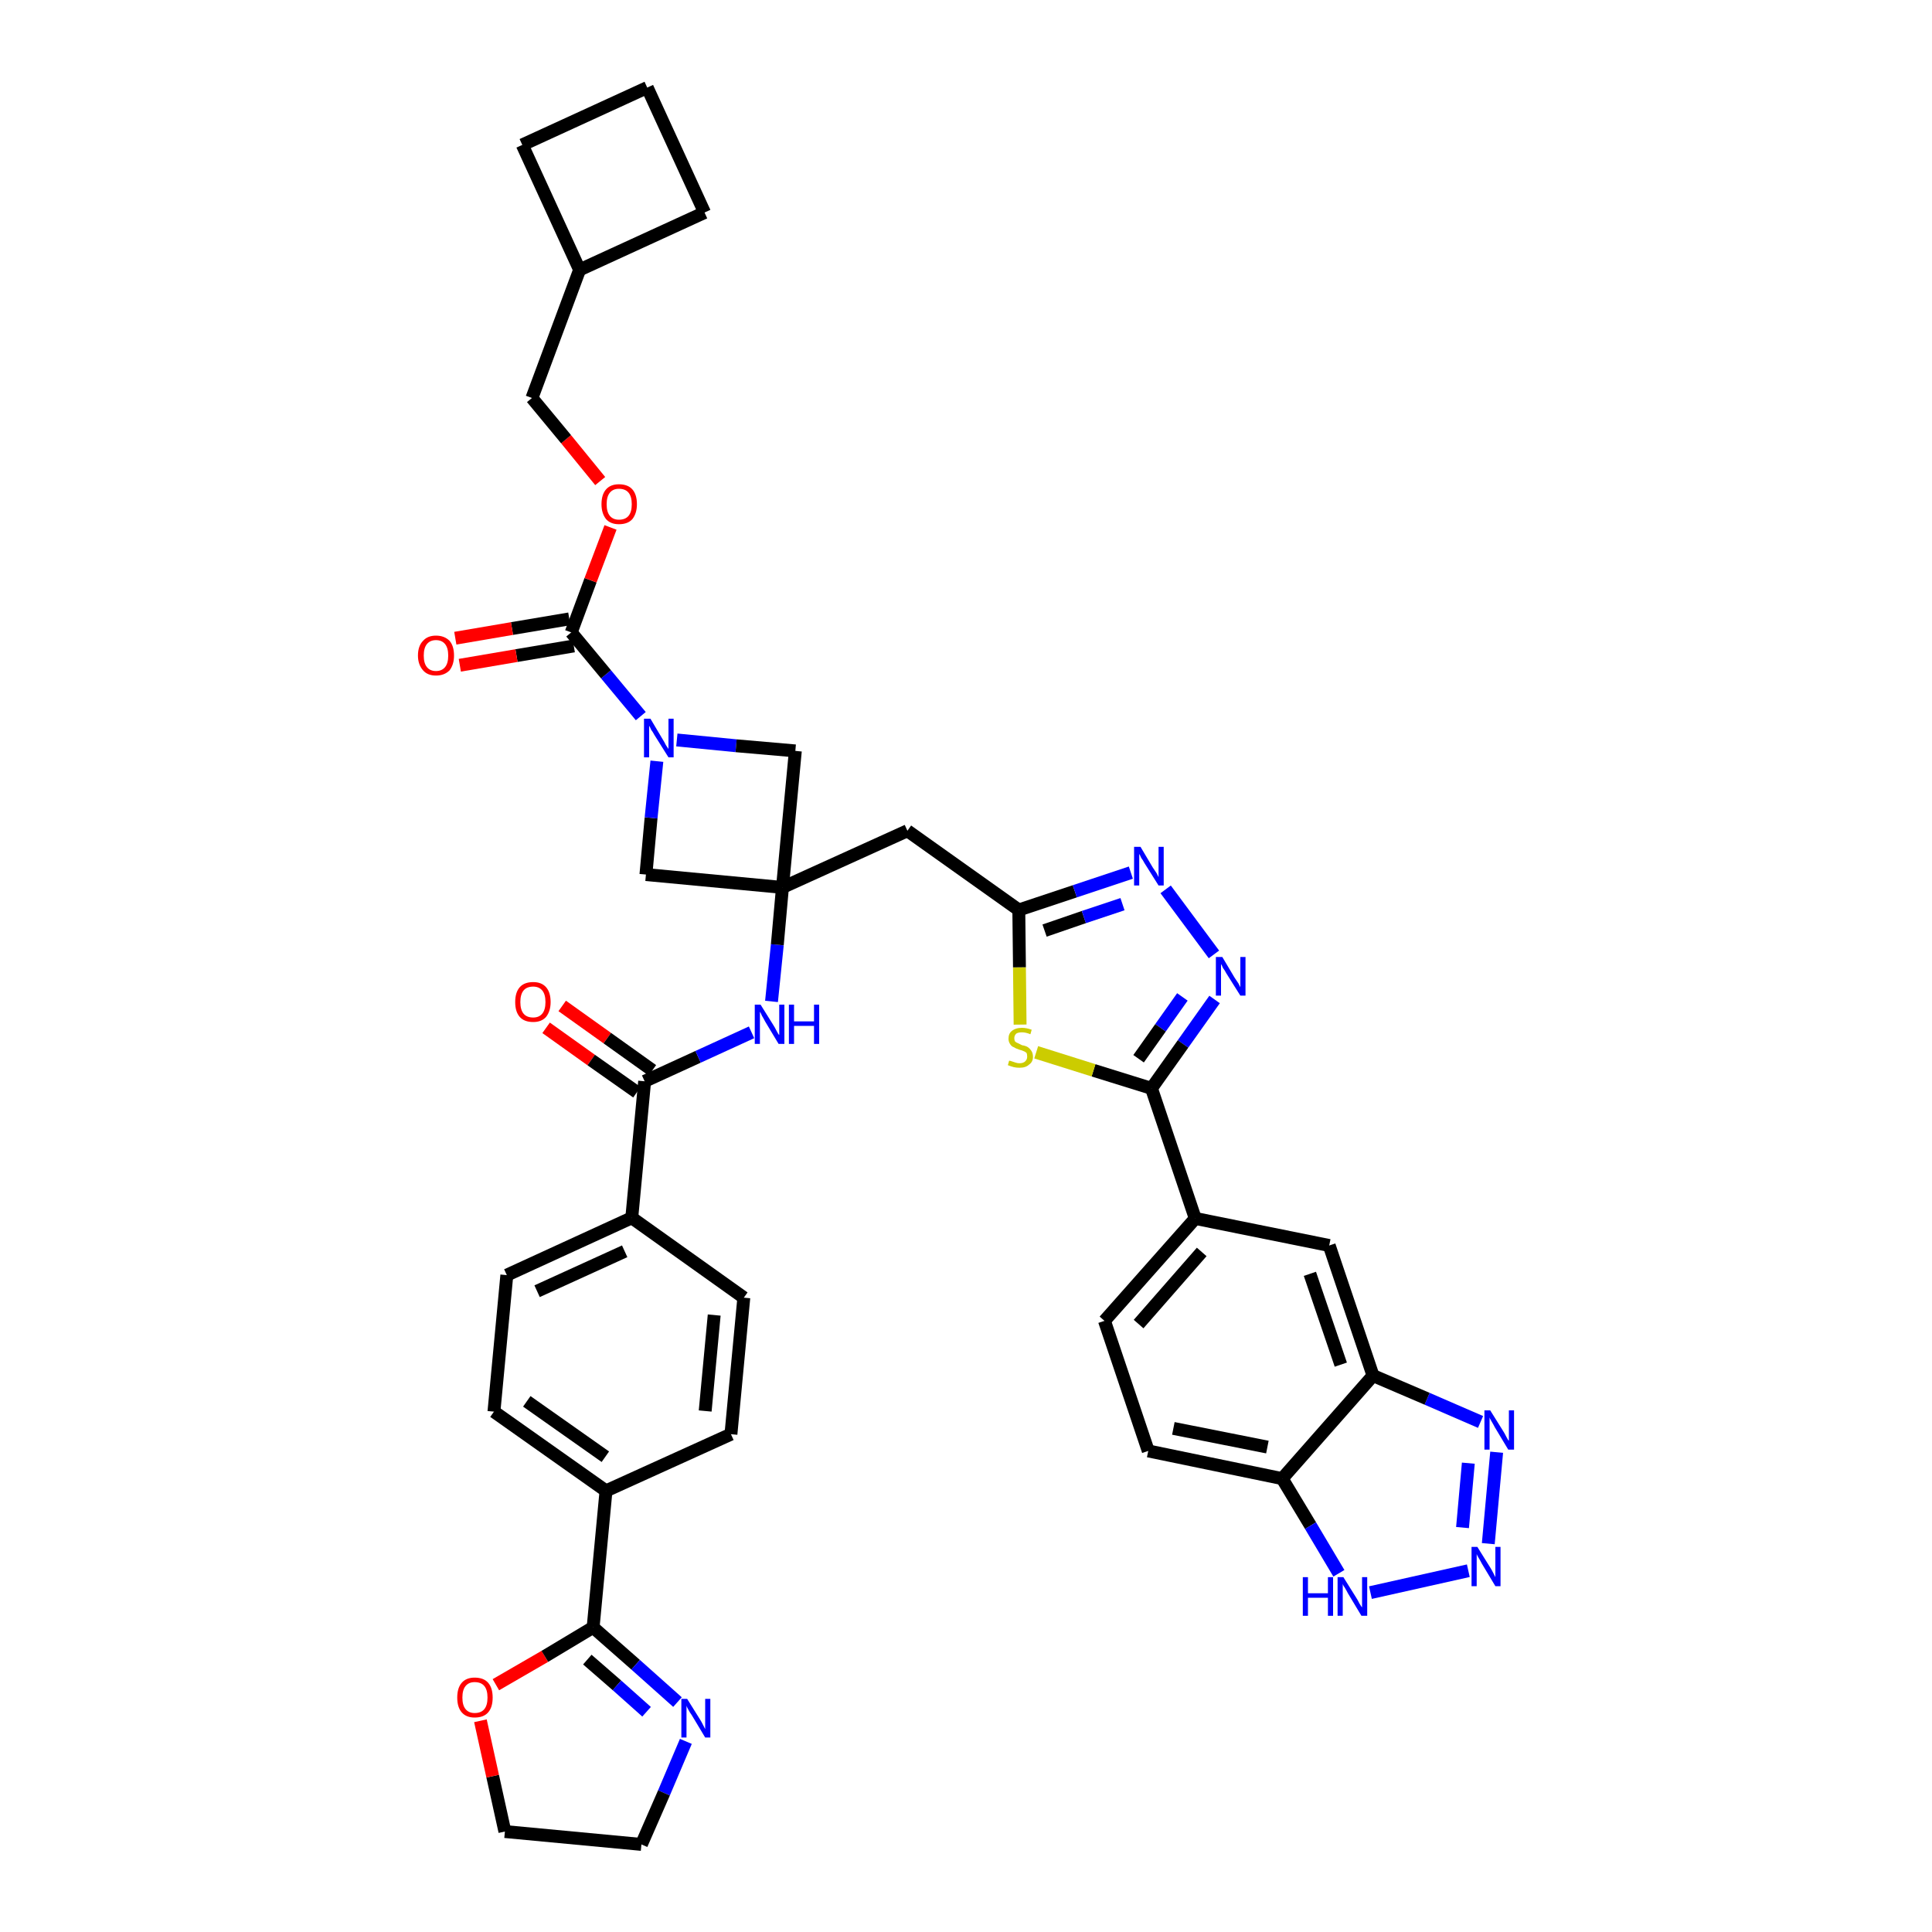 <?xml version='1.0' encoding='iso-8859-1'?>
<svg version='1.1' baseProfile='full'
              xmlns='http://www.w3.org/2000/svg'
                      xmlns:rdkit='http://www.rdkit.org/xml'
                      xmlns:xlink='http://www.w3.org/1999/xlink'
                  xml:space='preserve'
width='300px' height='300px' viewBox='0 0 300 300'>
<!-- END OF HEADER -->
<path class='bond-0 atom-0 atom-1' d='M 84.8,159.6 L 91.8,164.6' style='fill:none;fill-rule:evenodd;stroke:#FF0000;stroke-width:2.0px;stroke-linecap:butt;stroke-linejoin:miter;stroke-opacity:1' />
<path class='bond-0 atom-0 atom-1' d='M 91.8,164.6 L 98.9,169.6' style='fill:none;fill-rule:evenodd;stroke:#000000;stroke-width:2.0px;stroke-linecap:butt;stroke-linejoin:miter;stroke-opacity:1' />
<path class='bond-0 atom-0 atom-1' d='M 87.3,156.2 L 94.3,161.2' style='fill:none;fill-rule:evenodd;stroke:#FF0000;stroke-width:2.0px;stroke-linecap:butt;stroke-linejoin:miter;stroke-opacity:1' />
<path class='bond-0 atom-0 atom-1' d='M 94.3,161.2 L 101.3,166.2' style='fill:none;fill-rule:evenodd;stroke:#000000;stroke-width:2.0px;stroke-linecap:butt;stroke-linejoin:miter;stroke-opacity:1' />
<path class='bond-1 atom-1 atom-2' d='M 100.1,167.9 L 108.4,164.1' style='fill:none;fill-rule:evenodd;stroke:#000000;stroke-width:2.0px;stroke-linecap:butt;stroke-linejoin:miter;stroke-opacity:1' />
<path class='bond-1 atom-1 atom-2' d='M 108.4,164.1 L 116.7,160.3' style='fill:none;fill-rule:evenodd;stroke:#0000FF;stroke-width:2.0px;stroke-linecap:butt;stroke-linejoin:miter;stroke-opacity:1' />
<path class='bond-29 atom-1 atom-30' d='M 100.1,167.9 L 98.1,189.1' style='fill:none;fill-rule:evenodd;stroke:#000000;stroke-width:2.0px;stroke-linecap:butt;stroke-linejoin:miter;stroke-opacity:1' />
<path class='bond-2 atom-2 atom-3' d='M 119.8,155.5 L 120.7,146.7' style='fill:none;fill-rule:evenodd;stroke:#0000FF;stroke-width:2.0px;stroke-linecap:butt;stroke-linejoin:miter;stroke-opacity:1' />
<path class='bond-2 atom-2 atom-3' d='M 120.7,146.7 L 121.5,137.8' style='fill:none;fill-rule:evenodd;stroke:#000000;stroke-width:2.0px;stroke-linecap:butt;stroke-linejoin:miter;stroke-opacity:1' />
<path class='bond-3 atom-3 atom-4' d='M 121.5,137.8 L 140.9,129.0' style='fill:none;fill-rule:evenodd;stroke:#000000;stroke-width:2.0px;stroke-linecap:butt;stroke-linejoin:miter;stroke-opacity:1' />
<path class='bond-18 atom-3 atom-19' d='M 121.5,137.8 L 100.3,135.8' style='fill:none;fill-rule:evenodd;stroke:#000000;stroke-width:2.0px;stroke-linecap:butt;stroke-linejoin:miter;stroke-opacity:1' />
<path class='bond-40 atom-29 atom-3' d='M 123.5,116.6 L 121.5,137.8' style='fill:none;fill-rule:evenodd;stroke:#000000;stroke-width:2.0px;stroke-linecap:butt;stroke-linejoin:miter;stroke-opacity:1' />
<path class='bond-4 atom-4 atom-5' d='M 140.9,129.0 L 158.2,141.3' style='fill:none;fill-rule:evenodd;stroke:#000000;stroke-width:2.0px;stroke-linecap:butt;stroke-linejoin:miter;stroke-opacity:1' />
<path class='bond-5 atom-5 atom-6' d='M 158.2,141.3 L 166.9,138.4' style='fill:none;fill-rule:evenodd;stroke:#000000;stroke-width:2.0px;stroke-linecap:butt;stroke-linejoin:miter;stroke-opacity:1' />
<path class='bond-5 atom-5 atom-6' d='M 166.9,138.4 L 175.6,135.5' style='fill:none;fill-rule:evenodd;stroke:#0000FF;stroke-width:2.0px;stroke-linecap:butt;stroke-linejoin:miter;stroke-opacity:1' />
<path class='bond-5 atom-5 atom-6' d='M 162.2,144.5 L 168.3,142.4' style='fill:none;fill-rule:evenodd;stroke:#000000;stroke-width:2.0px;stroke-linecap:butt;stroke-linejoin:miter;stroke-opacity:1' />
<path class='bond-5 atom-5 atom-6' d='M 168.3,142.4 L 174.3,140.4' style='fill:none;fill-rule:evenodd;stroke:#0000FF;stroke-width:2.0px;stroke-linecap:butt;stroke-linejoin:miter;stroke-opacity:1' />
<path class='bond-42 atom-18 atom-5' d='M 158.4,159.1 L 158.3,150.2' style='fill:none;fill-rule:evenodd;stroke:#CCCC00;stroke-width:2.0px;stroke-linecap:butt;stroke-linejoin:miter;stroke-opacity:1' />
<path class='bond-42 atom-18 atom-5' d='M 158.3,150.2 L 158.2,141.3' style='fill:none;fill-rule:evenodd;stroke:#000000;stroke-width:2.0px;stroke-linecap:butt;stroke-linejoin:miter;stroke-opacity:1' />
<path class='bond-6 atom-6 atom-7' d='M 181.0,138.1 L 188.5,148.2' style='fill:none;fill-rule:evenodd;stroke:#0000FF;stroke-width:2.0px;stroke-linecap:butt;stroke-linejoin:miter;stroke-opacity:1' />
<path class='bond-7 atom-7 atom-8' d='M 188.6,155.2 L 183.7,162.1' style='fill:none;fill-rule:evenodd;stroke:#0000FF;stroke-width:2.0px;stroke-linecap:butt;stroke-linejoin:miter;stroke-opacity:1' />
<path class='bond-7 atom-7 atom-8' d='M 183.7,162.1 L 178.8,169.0' style='fill:none;fill-rule:evenodd;stroke:#000000;stroke-width:2.0px;stroke-linecap:butt;stroke-linejoin:miter;stroke-opacity:1' />
<path class='bond-7 atom-7 atom-8' d='M 183.6,154.8 L 180.2,159.6' style='fill:none;fill-rule:evenodd;stroke:#0000FF;stroke-width:2.0px;stroke-linecap:butt;stroke-linejoin:miter;stroke-opacity:1' />
<path class='bond-7 atom-7 atom-8' d='M 180.2,159.6 L 176.8,164.4' style='fill:none;fill-rule:evenodd;stroke:#000000;stroke-width:2.0px;stroke-linecap:butt;stroke-linejoin:miter;stroke-opacity:1' />
<path class='bond-8 atom-8 atom-9' d='M 178.8,169.0 L 185.6,189.2' style='fill:none;fill-rule:evenodd;stroke:#000000;stroke-width:2.0px;stroke-linecap:butt;stroke-linejoin:miter;stroke-opacity:1' />
<path class='bond-17 atom-8 atom-18' d='M 178.8,169.0 L 169.8,166.2' style='fill:none;fill-rule:evenodd;stroke:#000000;stroke-width:2.0px;stroke-linecap:butt;stroke-linejoin:miter;stroke-opacity:1' />
<path class='bond-17 atom-8 atom-18' d='M 169.8,166.2 L 160.9,163.4' style='fill:none;fill-rule:evenodd;stroke:#CCCC00;stroke-width:2.0px;stroke-linecap:butt;stroke-linejoin:miter;stroke-opacity:1' />
<path class='bond-9 atom-9 atom-10' d='M 185.6,189.2 L 171.5,205.1' style='fill:none;fill-rule:evenodd;stroke:#000000;stroke-width:2.0px;stroke-linecap:butt;stroke-linejoin:miter;stroke-opacity:1' />
<path class='bond-9 atom-9 atom-10' d='M 186.6,194.4 L 176.8,205.6' style='fill:none;fill-rule:evenodd;stroke:#000000;stroke-width:2.0px;stroke-linecap:butt;stroke-linejoin:miter;stroke-opacity:1' />
<path class='bond-45 atom-17 atom-9' d='M 206.4,193.4 L 185.6,189.2' style='fill:none;fill-rule:evenodd;stroke:#000000;stroke-width:2.0px;stroke-linecap:butt;stroke-linejoin:miter;stroke-opacity:1' />
<path class='bond-10 atom-10 atom-11' d='M 171.5,205.1 L 178.3,225.3' style='fill:none;fill-rule:evenodd;stroke:#000000;stroke-width:2.0px;stroke-linecap:butt;stroke-linejoin:miter;stroke-opacity:1' />
<path class='bond-11 atom-11 atom-12' d='M 178.3,225.3 L 199.1,229.6' style='fill:none;fill-rule:evenodd;stroke:#000000;stroke-width:2.0px;stroke-linecap:butt;stroke-linejoin:miter;stroke-opacity:1' />
<path class='bond-11 atom-11 atom-12' d='M 182.2,221.8 L 196.8,224.7' style='fill:none;fill-rule:evenodd;stroke:#000000;stroke-width:2.0px;stroke-linecap:butt;stroke-linejoin:miter;stroke-opacity:1' />
<path class='bond-12 atom-12 atom-13' d='M 199.1,229.6 L 203.5,236.9' style='fill:none;fill-rule:evenodd;stroke:#000000;stroke-width:2.0px;stroke-linecap:butt;stroke-linejoin:miter;stroke-opacity:1' />
<path class='bond-12 atom-12 atom-13' d='M 203.5,236.9 L 207.9,244.3' style='fill:none;fill-rule:evenodd;stroke:#0000FF;stroke-width:2.0px;stroke-linecap:butt;stroke-linejoin:miter;stroke-opacity:1' />
<path class='bond-46 atom-16 atom-12' d='M 213.2,213.6 L 199.1,229.6' style='fill:none;fill-rule:evenodd;stroke:#000000;stroke-width:2.0px;stroke-linecap:butt;stroke-linejoin:miter;stroke-opacity:1' />
<path class='bond-13 atom-13 atom-14' d='M 212.8,247.3 L 228.0,243.9' style='fill:none;fill-rule:evenodd;stroke:#0000FF;stroke-width:2.0px;stroke-linecap:butt;stroke-linejoin:miter;stroke-opacity:1' />
<path class='bond-14 atom-14 atom-15' d='M 231.1,239.7 L 232.4,225.5' style='fill:none;fill-rule:evenodd;stroke:#0000FF;stroke-width:2.0px;stroke-linecap:butt;stroke-linejoin:miter;stroke-opacity:1' />
<path class='bond-14 atom-14 atom-15' d='M 227.1,237.2 L 228.0,227.2' style='fill:none;fill-rule:evenodd;stroke:#0000FF;stroke-width:2.0px;stroke-linecap:butt;stroke-linejoin:miter;stroke-opacity:1' />
<path class='bond-15 atom-15 atom-16' d='M 229.9,220.8 L 221.6,217.2' style='fill:none;fill-rule:evenodd;stroke:#0000FF;stroke-width:2.0px;stroke-linecap:butt;stroke-linejoin:miter;stroke-opacity:1' />
<path class='bond-15 atom-15 atom-16' d='M 221.6,217.2 L 213.2,213.6' style='fill:none;fill-rule:evenodd;stroke:#000000;stroke-width:2.0px;stroke-linecap:butt;stroke-linejoin:miter;stroke-opacity:1' />
<path class='bond-16 atom-16 atom-17' d='M 213.2,213.6 L 206.4,193.4' style='fill:none;fill-rule:evenodd;stroke:#000000;stroke-width:2.0px;stroke-linecap:butt;stroke-linejoin:miter;stroke-opacity:1' />
<path class='bond-16 atom-16 atom-17' d='M 208.2,211.9 L 203.4,197.8' style='fill:none;fill-rule:evenodd;stroke:#000000;stroke-width:2.0px;stroke-linecap:butt;stroke-linejoin:miter;stroke-opacity:1' />
<path class='bond-19 atom-19 atom-20' d='M 100.3,135.8 L 101.1,127.0' style='fill:none;fill-rule:evenodd;stroke:#000000;stroke-width:2.0px;stroke-linecap:butt;stroke-linejoin:miter;stroke-opacity:1' />
<path class='bond-19 atom-19 atom-20' d='M 101.1,127.0 L 102.0,118.2' style='fill:none;fill-rule:evenodd;stroke:#0000FF;stroke-width:2.0px;stroke-linecap:butt;stroke-linejoin:miter;stroke-opacity:1' />
<path class='bond-20 atom-20 atom-21' d='M 99.5,111.2 L 94.1,104.7' style='fill:none;fill-rule:evenodd;stroke:#0000FF;stroke-width:2.0px;stroke-linecap:butt;stroke-linejoin:miter;stroke-opacity:1' />
<path class='bond-20 atom-20 atom-21' d='M 94.1,104.7 L 88.7,98.2' style='fill:none;fill-rule:evenodd;stroke:#000000;stroke-width:2.0px;stroke-linecap:butt;stroke-linejoin:miter;stroke-opacity:1' />
<path class='bond-28 atom-20 atom-29' d='M 105.1,114.9 L 114.3,115.8' style='fill:none;fill-rule:evenodd;stroke:#0000FF;stroke-width:2.0px;stroke-linecap:butt;stroke-linejoin:miter;stroke-opacity:1' />
<path class='bond-28 atom-20 atom-29' d='M 114.3,115.8 L 123.5,116.6' style='fill:none;fill-rule:evenodd;stroke:#000000;stroke-width:2.0px;stroke-linecap:butt;stroke-linejoin:miter;stroke-opacity:1' />
<path class='bond-21 atom-21 atom-22' d='M 88.4,96.1 L 79.5,97.6' style='fill:none;fill-rule:evenodd;stroke:#000000;stroke-width:2.0px;stroke-linecap:butt;stroke-linejoin:miter;stroke-opacity:1' />
<path class='bond-21 atom-21 atom-22' d='M 79.5,97.6 L 70.7,99.1' style='fill:none;fill-rule:evenodd;stroke:#FF0000;stroke-width:2.0px;stroke-linecap:butt;stroke-linejoin:miter;stroke-opacity:1' />
<path class='bond-21 atom-21 atom-22' d='M 89.1,100.3 L 80.2,101.8' style='fill:none;fill-rule:evenodd;stroke:#000000;stroke-width:2.0px;stroke-linecap:butt;stroke-linejoin:miter;stroke-opacity:1' />
<path class='bond-21 atom-21 atom-22' d='M 80.2,101.8 L 71.4,103.3' style='fill:none;fill-rule:evenodd;stroke:#FF0000;stroke-width:2.0px;stroke-linecap:butt;stroke-linejoin:miter;stroke-opacity:1' />
<path class='bond-22 atom-21 atom-23' d='M 88.7,98.2 L 91.7,90.1' style='fill:none;fill-rule:evenodd;stroke:#000000;stroke-width:2.0px;stroke-linecap:butt;stroke-linejoin:miter;stroke-opacity:1' />
<path class='bond-22 atom-21 atom-23' d='M 91.7,90.1 L 94.8,81.9' style='fill:none;fill-rule:evenodd;stroke:#FF0000;stroke-width:2.0px;stroke-linecap:butt;stroke-linejoin:miter;stroke-opacity:1' />
<path class='bond-23 atom-23 atom-24' d='M 93.2,74.7 L 87.9,68.2' style='fill:none;fill-rule:evenodd;stroke:#FF0000;stroke-width:2.0px;stroke-linecap:butt;stroke-linejoin:miter;stroke-opacity:1' />
<path class='bond-23 atom-23 atom-24' d='M 87.9,68.2 L 82.6,61.8' style='fill:none;fill-rule:evenodd;stroke:#000000;stroke-width:2.0px;stroke-linecap:butt;stroke-linejoin:miter;stroke-opacity:1' />
<path class='bond-24 atom-24 atom-25' d='M 82.6,61.8 L 90.0,41.9' style='fill:none;fill-rule:evenodd;stroke:#000000;stroke-width:2.0px;stroke-linecap:butt;stroke-linejoin:miter;stroke-opacity:1' />
<path class='bond-25 atom-25 atom-26' d='M 90.0,41.9 L 109.4,33.0' style='fill:none;fill-rule:evenodd;stroke:#000000;stroke-width:2.0px;stroke-linecap:butt;stroke-linejoin:miter;stroke-opacity:1' />
<path class='bond-43 atom-28 atom-25' d='M 81.1,22.5 L 90.0,41.9' style='fill:none;fill-rule:evenodd;stroke:#000000;stroke-width:2.0px;stroke-linecap:butt;stroke-linejoin:miter;stroke-opacity:1' />
<path class='bond-26 atom-26 atom-27' d='M 109.4,33.0 L 100.5,13.6' style='fill:none;fill-rule:evenodd;stroke:#000000;stroke-width:2.0px;stroke-linecap:butt;stroke-linejoin:miter;stroke-opacity:1' />
<path class='bond-27 atom-27 atom-28' d='M 100.5,13.6 L 81.1,22.5' style='fill:none;fill-rule:evenodd;stroke:#000000;stroke-width:2.0px;stroke-linecap:butt;stroke-linejoin:miter;stroke-opacity:1' />
<path class='bond-30 atom-30 atom-31' d='M 98.1,189.1 L 78.7,198.0' style='fill:none;fill-rule:evenodd;stroke:#000000;stroke-width:2.0px;stroke-linecap:butt;stroke-linejoin:miter;stroke-opacity:1' />
<path class='bond-30 atom-30 atom-31' d='M 97.0,194.3 L 83.4,200.5' style='fill:none;fill-rule:evenodd;stroke:#000000;stroke-width:2.0px;stroke-linecap:butt;stroke-linejoin:miter;stroke-opacity:1' />
<path class='bond-41 atom-40 atom-30' d='M 115.5,201.5 L 98.1,189.1' style='fill:none;fill-rule:evenodd;stroke:#000000;stroke-width:2.0px;stroke-linecap:butt;stroke-linejoin:miter;stroke-opacity:1' />
<path class='bond-31 atom-31 atom-32' d='M 78.7,198.0 L 76.7,219.2' style='fill:none;fill-rule:evenodd;stroke:#000000;stroke-width:2.0px;stroke-linecap:butt;stroke-linejoin:miter;stroke-opacity:1' />
<path class='bond-32 atom-32 atom-33' d='M 76.7,219.2 L 94.1,231.5' style='fill:none;fill-rule:evenodd;stroke:#000000;stroke-width:2.0px;stroke-linecap:butt;stroke-linejoin:miter;stroke-opacity:1' />
<path class='bond-32 atom-32 atom-33' d='M 81.8,217.6 L 94.0,226.2' style='fill:none;fill-rule:evenodd;stroke:#000000;stroke-width:2.0px;stroke-linecap:butt;stroke-linejoin:miter;stroke-opacity:1' />
<path class='bond-33 atom-33 atom-34' d='M 94.1,231.5 L 92.1,252.7' style='fill:none;fill-rule:evenodd;stroke:#000000;stroke-width:2.0px;stroke-linecap:butt;stroke-linejoin:miter;stroke-opacity:1' />
<path class='bond-38 atom-33 atom-39' d='M 94.1,231.5 L 113.5,222.7' style='fill:none;fill-rule:evenodd;stroke:#000000;stroke-width:2.0px;stroke-linecap:butt;stroke-linejoin:miter;stroke-opacity:1' />
<path class='bond-34 atom-34 atom-35' d='M 92.1,252.7 L 98.7,258.5' style='fill:none;fill-rule:evenodd;stroke:#000000;stroke-width:2.0px;stroke-linecap:butt;stroke-linejoin:miter;stroke-opacity:1' />
<path class='bond-34 atom-34 atom-35' d='M 98.7,258.5 L 105.2,264.3' style='fill:none;fill-rule:evenodd;stroke:#0000FF;stroke-width:2.0px;stroke-linecap:butt;stroke-linejoin:miter;stroke-opacity:1' />
<path class='bond-34 atom-34 atom-35' d='M 91.2,257.7 L 95.8,261.7' style='fill:none;fill-rule:evenodd;stroke:#000000;stroke-width:2.0px;stroke-linecap:butt;stroke-linejoin:miter;stroke-opacity:1' />
<path class='bond-34 atom-34 atom-35' d='M 95.8,261.7 L 100.4,265.8' style='fill:none;fill-rule:evenodd;stroke:#0000FF;stroke-width:2.0px;stroke-linecap:butt;stroke-linejoin:miter;stroke-opacity:1' />
<path class='bond-44 atom-38 atom-34' d='M 77.0,261.6 L 84.6,257.2' style='fill:none;fill-rule:evenodd;stroke:#FF0000;stroke-width:2.0px;stroke-linecap:butt;stroke-linejoin:miter;stroke-opacity:1' />
<path class='bond-44 atom-38 atom-34' d='M 84.6,257.2 L 92.1,252.7' style='fill:none;fill-rule:evenodd;stroke:#000000;stroke-width:2.0px;stroke-linecap:butt;stroke-linejoin:miter;stroke-opacity:1' />
<path class='bond-35 atom-35 atom-36' d='M 106.5,270.4 L 103.1,278.4' style='fill:none;fill-rule:evenodd;stroke:#0000FF;stroke-width:2.0px;stroke-linecap:butt;stroke-linejoin:miter;stroke-opacity:1' />
<path class='bond-35 atom-35 atom-36' d='M 103.1,278.4 L 99.6,286.4' style='fill:none;fill-rule:evenodd;stroke:#000000;stroke-width:2.0px;stroke-linecap:butt;stroke-linejoin:miter;stroke-opacity:1' />
<path class='bond-36 atom-36 atom-37' d='M 99.6,286.4 L 78.4,284.4' style='fill:none;fill-rule:evenodd;stroke:#000000;stroke-width:2.0px;stroke-linecap:butt;stroke-linejoin:miter;stroke-opacity:1' />
<path class='bond-37 atom-37 atom-38' d='M 78.4,284.4 L 76.5,275.8' style='fill:none;fill-rule:evenodd;stroke:#000000;stroke-width:2.0px;stroke-linecap:butt;stroke-linejoin:miter;stroke-opacity:1' />
<path class='bond-37 atom-37 atom-38' d='M 76.5,275.8 L 74.6,267.2' style='fill:none;fill-rule:evenodd;stroke:#FF0000;stroke-width:2.0px;stroke-linecap:butt;stroke-linejoin:miter;stroke-opacity:1' />
<path class='bond-39 atom-39 atom-40' d='M 113.5,222.7 L 115.5,201.5' style='fill:none;fill-rule:evenodd;stroke:#000000;stroke-width:2.0px;stroke-linecap:butt;stroke-linejoin:miter;stroke-opacity:1' />
<path class='bond-39 atom-39 atom-40' d='M 109.5,219.1 L 110.9,204.2' style='fill:none;fill-rule:evenodd;stroke:#000000;stroke-width:2.0px;stroke-linecap:butt;stroke-linejoin:miter;stroke-opacity:1' />
<path  class='atom-0' d='M 80.0 155.6
Q 80.0 154.1, 80.7 153.3
Q 81.4 152.5, 82.8 152.5
Q 84.1 152.5, 84.8 153.3
Q 85.5 154.1, 85.5 155.6
Q 85.5 157.0, 84.8 157.9
Q 84.1 158.7, 82.8 158.7
Q 81.4 158.7, 80.7 157.9
Q 80.0 157.1, 80.0 155.6
M 82.8 158.0
Q 83.7 158.0, 84.2 157.4
Q 84.7 156.8, 84.7 155.6
Q 84.7 154.4, 84.2 153.8
Q 83.7 153.2, 82.8 153.2
Q 81.8 153.2, 81.3 153.8
Q 80.8 154.4, 80.8 155.6
Q 80.8 156.8, 81.3 157.4
Q 81.8 158.0, 82.8 158.0
' fill='#FF0000'/>
<path  class='atom-2' d='M 118.1 156.0
L 120.1 159.2
Q 120.3 159.5, 120.6 160.1
Q 120.9 160.7, 121.0 160.7
L 121.0 156.0
L 121.8 156.0
L 121.8 162.1
L 120.9 162.1
L 118.8 158.6
Q 118.6 158.2, 118.3 157.7
Q 118.1 157.2, 118.0 157.1
L 118.0 162.1
L 117.2 162.1
L 117.2 156.0
L 118.1 156.0
' fill='#0000FF'/>
<path  class='atom-2' d='M 122.5 156.0
L 123.3 156.0
L 123.3 158.6
L 126.4 158.6
L 126.4 156.0
L 127.2 156.0
L 127.2 162.1
L 126.4 162.1
L 126.4 159.3
L 123.3 159.3
L 123.3 162.1
L 122.5 162.1
L 122.5 156.0
' fill='#0000FF'/>
<path  class='atom-6' d='M 177.1 131.5
L 179.0 134.7
Q 179.2 135.0, 179.6 135.6
Q 179.9 136.2, 179.9 136.2
L 179.9 131.5
L 180.7 131.5
L 180.7 137.5
L 179.9 137.5
L 177.7 134.0
Q 177.5 133.6, 177.2 133.2
Q 177.0 132.7, 176.9 132.6
L 176.9 137.5
L 176.1 137.5
L 176.1 131.5
L 177.1 131.5
' fill='#0000FF'/>
<path  class='atom-7' d='M 189.8 148.6
L 191.7 151.8
Q 191.9 152.1, 192.3 152.7
Q 192.6 153.3, 192.6 153.3
L 192.6 148.6
L 193.4 148.6
L 193.4 154.6
L 192.6 154.6
L 190.4 151.1
Q 190.2 150.7, 189.9 150.3
Q 189.7 149.8, 189.6 149.7
L 189.6 154.6
L 188.8 154.6
L 188.8 148.6
L 189.8 148.6
' fill='#0000FF'/>
<path  class='atom-13' d='M 202.3 244.9
L 203.1 244.9
L 203.1 247.4
L 206.2 247.4
L 206.2 244.9
L 207.0 244.9
L 207.0 250.9
L 206.2 250.9
L 206.2 248.1
L 203.1 248.1
L 203.1 250.9
L 202.3 250.9
L 202.3 244.9
' fill='#0000FF'/>
<path  class='atom-13' d='M 208.6 244.9
L 210.6 248.1
Q 210.8 248.4, 211.1 249.0
Q 211.4 249.5, 211.5 249.6
L 211.5 244.9
L 212.3 244.9
L 212.3 250.9
L 211.4 250.9
L 209.3 247.4
Q 209.1 247.0, 208.8 246.5
Q 208.5 246.1, 208.5 245.9
L 208.5 250.9
L 207.7 250.9
L 207.7 244.9
L 208.6 244.9
' fill='#0000FF'/>
<path  class='atom-14' d='M 229.4 240.2
L 231.4 243.4
Q 231.6 243.7, 231.9 244.3
Q 232.2 244.9, 232.2 244.9
L 232.2 240.2
L 233.0 240.2
L 233.0 246.3
L 232.2 246.3
L 230.1 242.8
Q 229.9 242.4, 229.6 241.9
Q 229.3 241.4, 229.3 241.3
L 229.3 246.3
L 228.5 246.3
L 228.5 240.2
L 229.4 240.2
' fill='#0000FF'/>
<path  class='atom-15' d='M 231.4 219.0
L 233.4 222.2
Q 233.6 222.5, 233.9 223.1
Q 234.2 223.7, 234.3 223.7
L 234.3 219.0
L 235.1 219.0
L 235.1 225.1
L 234.2 225.1
L 232.1 221.6
Q 231.9 221.2, 231.6 220.7
Q 231.3 220.2, 231.3 220.1
L 231.3 225.1
L 230.5 225.1
L 230.5 219.0
L 231.4 219.0
' fill='#0000FF'/>
<path  class='atom-18' d='M 156.7 164.7
Q 156.8 164.7, 157.1 164.8
Q 157.4 164.9, 157.7 165.0
Q 158.0 165.1, 158.3 165.1
Q 158.9 165.1, 159.2 164.8
Q 159.5 164.5, 159.5 164.1
Q 159.5 163.7, 159.4 163.5
Q 159.2 163.3, 158.9 163.2
Q 158.7 163.1, 158.3 163.0
Q 157.7 162.8, 157.4 162.6
Q 157.1 162.5, 156.9 162.2
Q 156.6 161.8, 156.6 161.3
Q 156.6 160.5, 157.1 160.1
Q 157.7 159.6, 158.7 159.6
Q 159.4 159.6, 160.2 159.9
L 160.0 160.6
Q 159.3 160.3, 158.7 160.3
Q 158.1 160.3, 157.8 160.5
Q 157.5 160.8, 157.5 161.2
Q 157.5 161.5, 157.6 161.7
Q 157.8 161.9, 158.1 162.0
Q 158.3 162.1, 158.7 162.3
Q 159.3 162.4, 159.6 162.6
Q 159.9 162.8, 160.1 163.1
Q 160.4 163.5, 160.4 164.1
Q 160.4 164.9, 159.8 165.3
Q 159.3 165.8, 158.3 165.8
Q 157.8 165.8, 157.4 165.7
Q 157.0 165.6, 156.5 165.4
L 156.7 164.7
' fill='#CCCC00'/>
<path  class='atom-20' d='M 101.0 111.6
L 102.9 114.8
Q 103.1 115.1, 103.4 115.7
Q 103.8 116.3, 103.8 116.3
L 103.8 111.6
L 104.6 111.6
L 104.6 117.6
L 103.8 117.6
L 101.6 114.1
Q 101.4 113.7, 101.1 113.3
Q 100.9 112.8, 100.8 112.7
L 100.8 117.6
L 100.0 117.6
L 100.0 111.6
L 101.0 111.6
' fill='#0000FF'/>
<path  class='atom-22' d='M 64.9 101.8
Q 64.9 100.3, 65.7 99.5
Q 66.4 98.7, 67.7 98.7
Q 69.0 98.7, 69.8 99.5
Q 70.5 100.3, 70.5 101.8
Q 70.5 103.2, 69.8 104.1
Q 69.0 104.9, 67.7 104.9
Q 66.4 104.9, 65.7 104.1
Q 64.9 103.2, 64.9 101.8
M 67.7 104.2
Q 68.6 104.2, 69.1 103.6
Q 69.6 103.0, 69.6 101.8
Q 69.6 100.6, 69.1 100.0
Q 68.6 99.4, 67.7 99.4
Q 66.8 99.4, 66.3 100.0
Q 65.8 100.6, 65.8 101.8
Q 65.8 103.0, 66.3 103.6
Q 66.8 104.2, 67.7 104.2
' fill='#FF0000'/>
<path  class='atom-23' d='M 93.4 78.3
Q 93.4 76.8, 94.1 76.0
Q 94.8 75.2, 96.1 75.2
Q 97.5 75.2, 98.2 76.0
Q 98.9 76.8, 98.9 78.3
Q 98.9 79.7, 98.2 80.6
Q 97.5 81.4, 96.1 81.4
Q 94.8 81.4, 94.1 80.6
Q 93.4 79.7, 93.4 78.3
M 96.1 80.7
Q 97.1 80.7, 97.6 80.1
Q 98.1 79.5, 98.1 78.3
Q 98.1 77.1, 97.6 76.5
Q 97.1 75.9, 96.1 75.9
Q 95.2 75.9, 94.7 76.5
Q 94.2 77.1, 94.2 78.3
Q 94.2 79.5, 94.7 80.1
Q 95.2 80.7, 96.1 80.7
' fill='#FF0000'/>
<path  class='atom-35' d='M 106.7 263.8
L 108.7 267.0
Q 108.9 267.3, 109.2 267.9
Q 109.5 268.5, 109.5 268.5
L 109.5 263.8
L 110.3 263.8
L 110.3 269.8
L 109.5 269.8
L 107.4 266.3
Q 107.1 265.9, 106.9 265.5
Q 106.6 265.0, 106.6 264.8
L 106.6 269.8
L 105.8 269.8
L 105.8 263.8
L 106.7 263.8
' fill='#0000FF'/>
<path  class='atom-38' d='M 71.0 263.6
Q 71.0 262.1, 71.7 261.3
Q 72.4 260.5, 73.7 260.5
Q 75.1 260.5, 75.8 261.3
Q 76.5 262.1, 76.5 263.6
Q 76.5 265.1, 75.8 265.9
Q 75.1 266.7, 73.7 266.7
Q 72.4 266.7, 71.7 265.9
Q 71.0 265.1, 71.0 263.6
M 73.7 266.0
Q 74.7 266.0, 75.2 265.4
Q 75.7 264.8, 75.7 263.6
Q 75.7 262.4, 75.2 261.8
Q 74.7 261.2, 73.7 261.2
Q 72.8 261.2, 72.3 261.8
Q 71.8 262.4, 71.8 263.6
Q 71.8 264.8, 72.3 265.4
Q 72.8 266.0, 73.7 266.0
' fill='#FF0000'/>
</svg>
